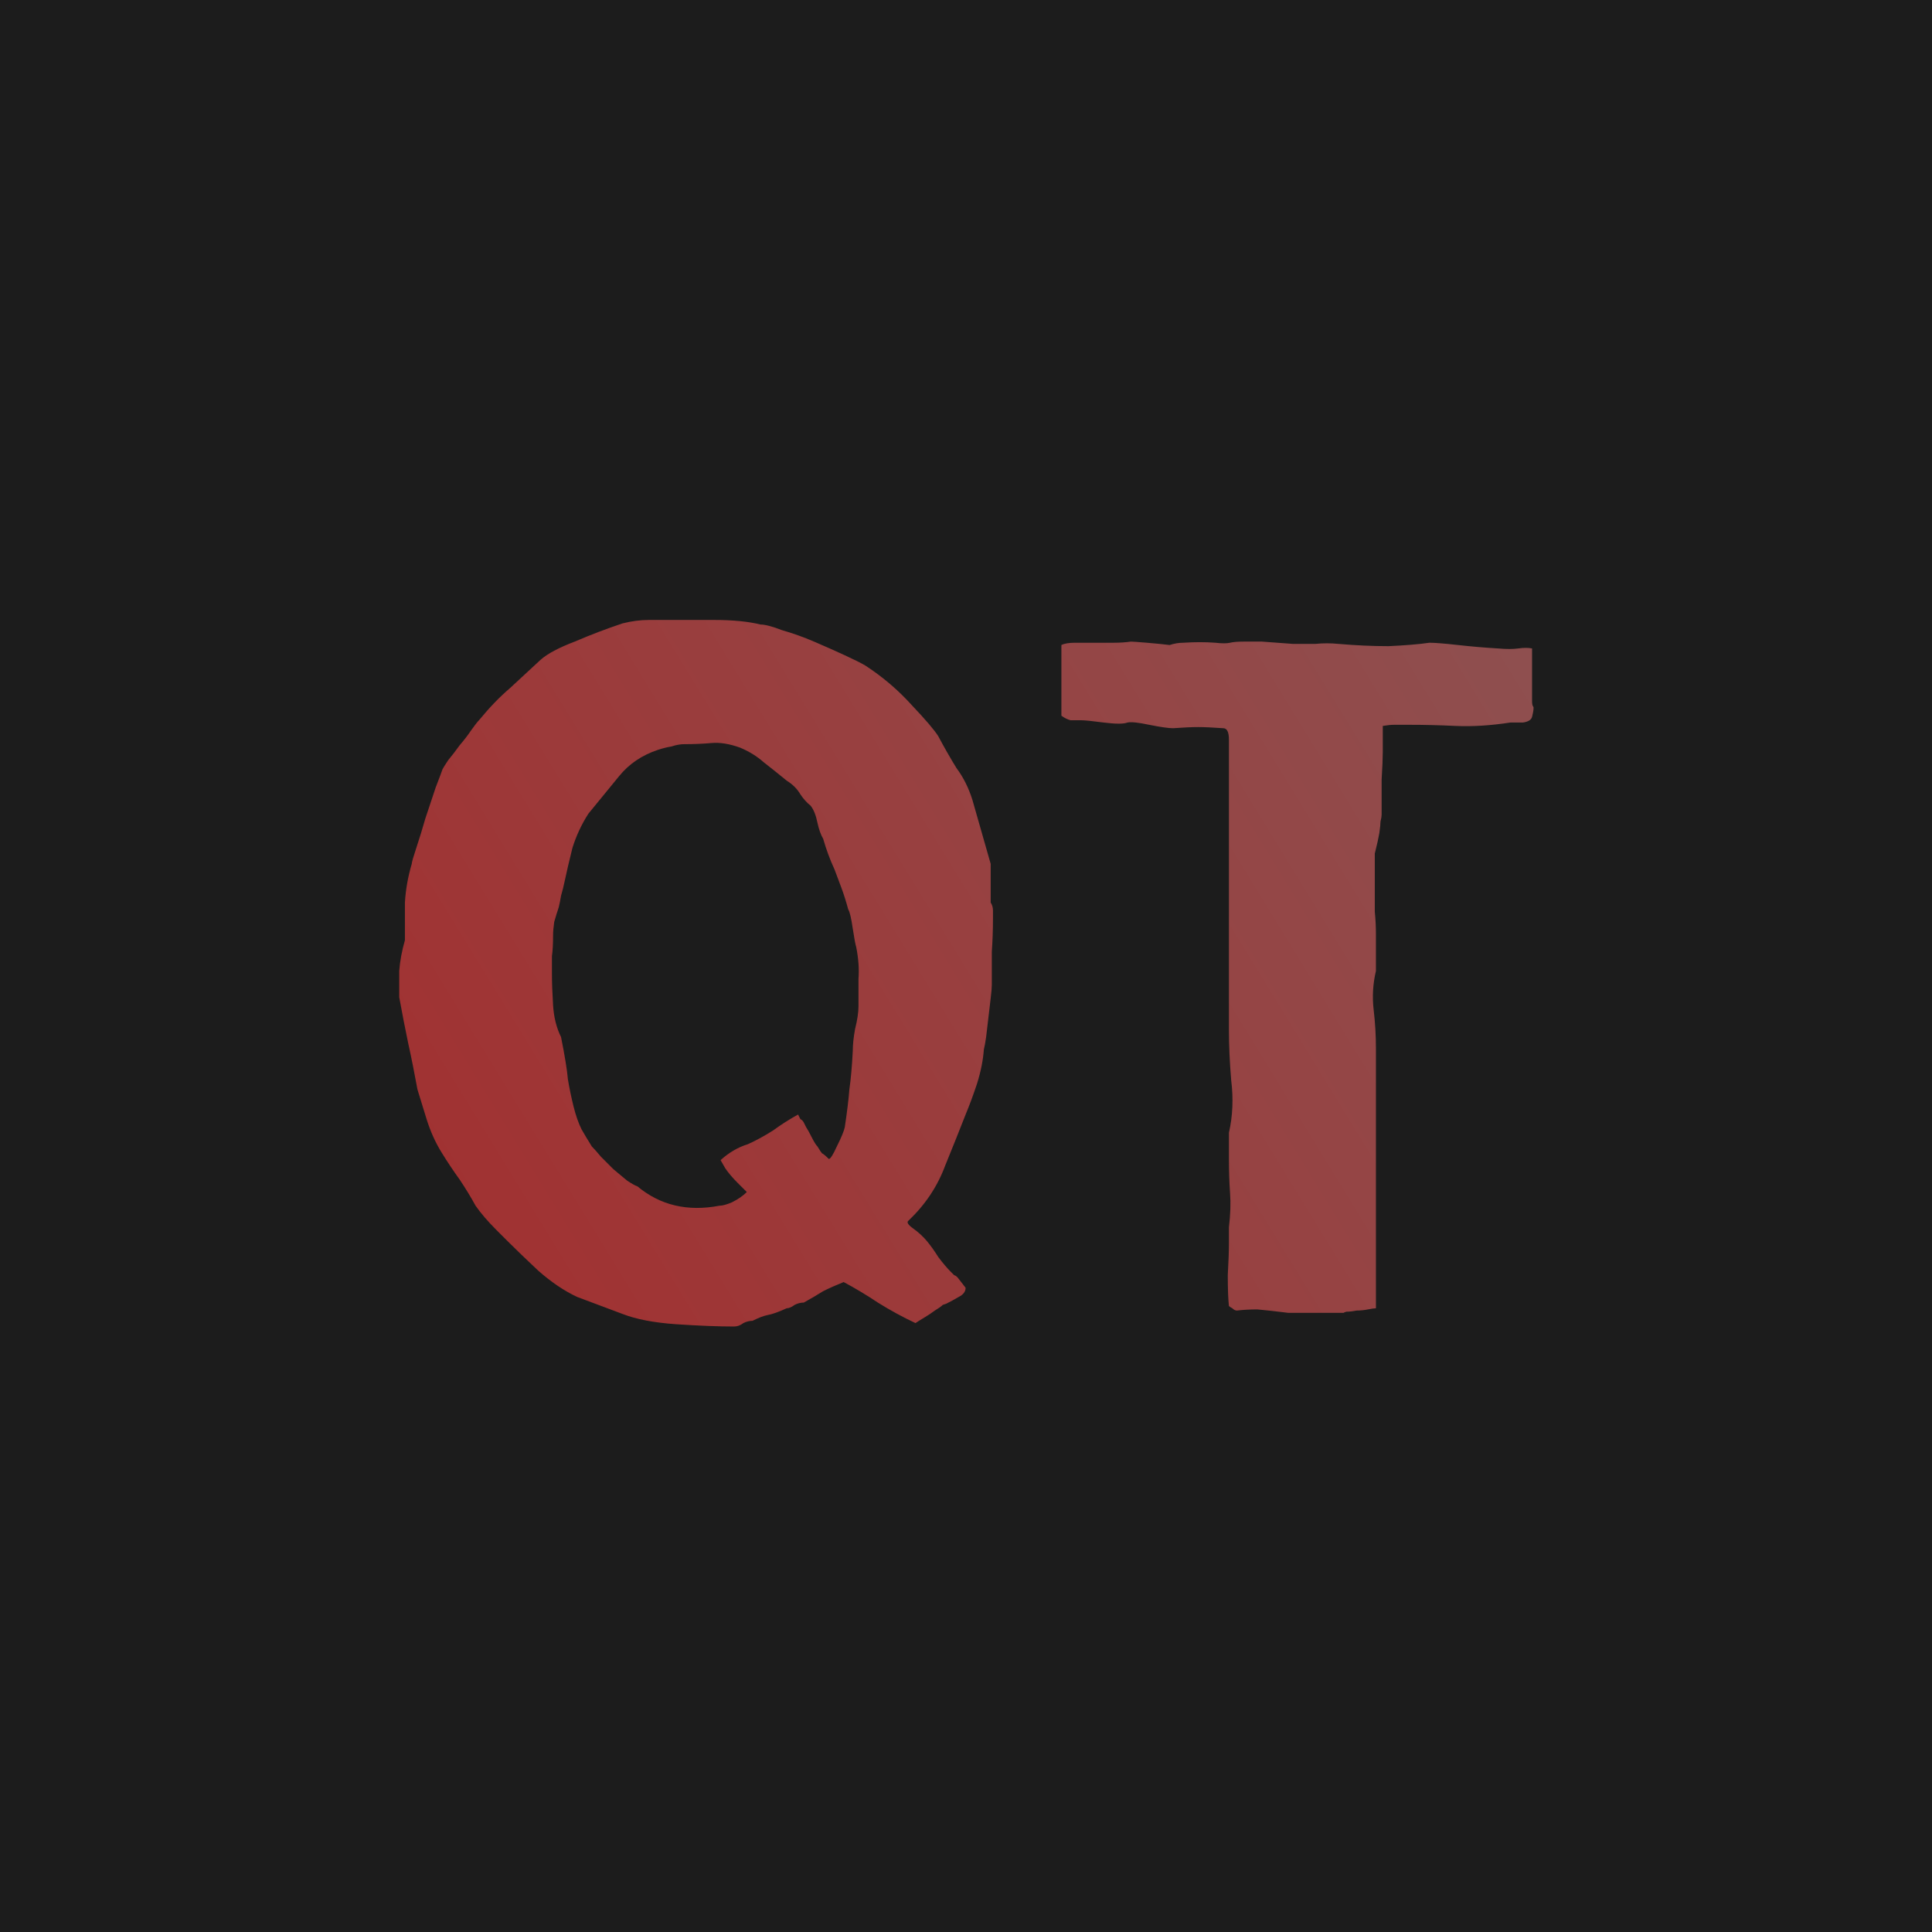 <svg width="217" height="217" viewBox="0 0 217 217" fill="none" xmlns="http://www.w3.org/2000/svg">
<rect width="217" height="217" fill="#1C1C1C"/>
<path d="M85.416 70.144C85.928 70.144 86.739 70.357 87.848 70.784C89.043 71.125 90.237 71.552 91.432 72.064C92.627 72.576 93.779 73.088 94.888 73.6C95.997 74.112 96.765 74.496 97.192 74.752C99.155 76.032 100.904 77.525 102.44 79.232C103.976 80.853 104.957 82.005 105.384 82.688C106.067 83.968 106.749 85.163 107.432 86.272C108.2 87.296 108.797 88.491 109.224 89.856L111.272 97.024V101.376C111.443 101.632 111.528 101.931 111.528 102.272C111.528 102.613 111.528 102.912 111.528 103.168C111.528 104.448 111.485 105.685 111.4 106.88C111.4 108.075 111.4 109.312 111.4 110.592C111.4 110.933 111.357 111.445 111.272 112.128C111.187 112.811 111.101 113.536 111.016 114.304C110.931 115.072 110.845 115.797 110.76 116.48C110.675 117.077 110.589 117.547 110.504 117.888C110.419 119.083 110.163 120.363 109.736 121.728C109.309 123.008 108.883 124.16 108.456 125.184C107.859 126.72 107.091 128.64 106.152 130.944C105.299 133.248 103.933 135.296 102.056 137.088C101.8 137.259 101.971 137.557 102.568 137.984C103.165 138.411 103.677 138.88 104.104 139.392C104.531 139.904 104.957 140.501 105.384 141.184C105.896 141.867 106.365 142.421 106.792 142.848C106.963 143.019 107.091 143.147 107.176 143.232C107.261 143.232 107.389 143.317 107.56 143.488L108.456 144.64C108.456 145.067 108.2 145.408 107.688 145.664C107.261 145.92 106.792 146.176 106.28 146.432C106.28 146.432 106.152 146.475 105.896 146.56C105.725 146.731 105.427 146.944 105 147.2C104.659 147.456 104.275 147.712 103.848 147.968C103.421 148.224 103.08 148.437 102.824 148.608C101.373 147.925 99.965 147.157 98.6 146.304C97.32 145.451 96.04 144.683 94.76 144C93.907 144.341 93.139 144.683 92.456 145.024C91.773 145.451 91.048 145.877 90.28 146.304C89.939 146.304 89.597 146.389 89.256 146.56C88.915 146.816 88.616 146.944 88.36 146.944C87.421 147.371 86.696 147.627 86.184 147.712C85.757 147.797 85.203 148.011 84.52 148.352C84.179 148.352 83.837 148.437 83.496 148.608C83.155 148.864 82.813 148.992 82.472 148.992C80.68 148.992 78.504 148.907 75.944 148.736C73.469 148.565 71.464 148.181 69.928 147.584L64.808 145.664C63.357 144.981 61.907 144 60.456 142.72C59.091 141.44 57.939 140.331 57 139.392L55.72 138.112C54.781 137.173 54.013 136.277 53.416 135.424C52.904 134.485 52.307 133.504 51.624 132.48C50.941 131.541 50.259 130.517 49.576 129.408C48.893 128.299 48.339 127.061 47.912 125.696L46.888 122.368C46.547 120.491 46.205 118.784 45.864 117.248C45.523 115.627 45.181 113.877 44.84 112C44.84 111.061 44.84 110.08 44.84 109.056C44.925 107.947 45.139 106.795 45.48 105.6C45.48 104.235 45.48 102.827 45.48 101.376C45.565 99.925 45.821 98.475 46.248 97.024C46.248 96.853 46.419 96.256 46.76 95.232C47.101 94.208 47.443 93.099 47.784 91.904C48.211 90.624 48.595 89.472 48.936 88.448C49.363 87.339 49.619 86.656 49.704 86.4C49.789 86.229 50.003 85.888 50.344 85.376C50.771 84.864 51.197 84.309 51.624 83.712C52.136 83.115 52.563 82.56 52.904 82.048C53.331 81.451 53.629 81.067 53.8 80.896C54.995 79.445 56.147 78.251 57.256 77.312C58.365 76.288 59.517 75.221 60.712 74.112C61.48 73.429 62.76 72.747 64.552 72.064C66.344 71.296 68.136 70.613 69.928 70.016C70.952 69.76 71.933 69.632 72.872 69.632H74.28C76.157 69.632 78.12 69.632 80.168 69.632C82.301 69.632 84.051 69.803 85.416 70.144ZM62.12 105.088C62.12 106.027 62.077 106.795 61.992 107.392C61.992 107.989 61.992 108.629 61.992 109.312C61.992 110.336 62.035 111.531 62.12 112.896C62.205 114.261 62.504 115.456 63.016 116.48C63.443 118.613 63.699 120.192 63.784 121.216C63.955 122.24 64.168 123.264 64.424 124.288C64.68 125.312 64.979 126.165 65.32 126.848C65.661 127.445 66.045 128.085 66.472 128.768C66.728 129.024 67.069 129.408 67.496 129.92C67.923 130.347 68.392 130.816 68.904 131.328C69.416 131.755 69.928 132.181 70.44 132.608C70.952 132.949 71.336 133.163 71.592 133.248C74.152 135.381 77.224 136.107 80.808 135.424C81.149 135.424 81.619 135.296 82.216 135.04C82.899 134.699 83.453 134.315 83.88 133.888C83.539 133.547 83.197 133.205 82.856 132.864C82.259 132.267 81.789 131.712 81.448 131.2L80.936 130.304C81.875 129.451 82.899 128.853 84.008 128.512C84.947 128.085 85.885 127.573 86.824 126.976C87.763 126.293 88.701 125.696 89.64 125.184C89.725 125.355 89.811 125.525 89.896 125.696C90.067 125.781 90.195 125.909 90.28 126.08L90.536 126.592C90.707 126.848 90.92 127.232 91.176 127.744C91.432 128.256 91.645 128.597 91.816 128.768C92.072 129.195 92.243 129.451 92.328 129.536C92.499 129.621 92.755 129.835 93.096 130.176C93.267 130.176 93.565 129.707 93.992 128.768C94.504 127.744 94.803 127.019 94.888 126.592C95.144 124.885 95.315 123.477 95.4 122.368C95.571 121.173 95.699 119.723 95.784 118.016C95.784 117.333 95.869 116.523 96.04 115.584C96.296 114.56 96.424 113.707 96.424 113.024C96.424 112.085 96.424 111.061 96.424 109.952C96.509 108.843 96.424 107.648 96.168 106.368C96.083 106.112 95.955 105.429 95.784 104.32C95.613 103.125 95.443 102.4 95.272 102.144C95.016 101.205 94.76 100.395 94.504 99.712C94.248 99.029 93.992 98.347 93.736 97.664C93.224 96.555 92.797 95.403 92.456 94.208C92.2 93.781 91.987 93.184 91.816 92.416C91.645 91.563 91.389 90.923 91.048 90.496C90.621 90.155 90.237 89.728 89.896 89.216C89.555 88.619 89.043 88.107 88.36 87.68C87.421 86.912 86.568 86.229 85.8 85.632C85.032 84.949 84.136 84.395 83.112 83.968C81.917 83.541 80.851 83.371 79.912 83.456C78.973 83.541 77.949 83.584 76.84 83.584C76.413 83.584 75.944 83.669 75.432 83.84C74.92 83.925 74.408 84.053 73.896 84.224C72.104 84.821 70.653 85.803 69.544 87.168C68.435 88.533 67.283 89.941 66.088 91.392C65.32 92.587 64.723 93.867 64.296 95.232C63.955 96.597 63.656 97.877 63.4 99.072C63.315 99.499 63.187 100.011 63.016 100.608C62.931 101.12 62.845 101.547 62.76 101.888C62.589 102.4 62.419 102.955 62.248 103.552C62.163 104.149 62.12 104.661 62.12 105.088ZM154.543 146.944C154.372 146.944 154.074 146.987 153.647 147.072C153.22 147.157 152.794 147.2 152.367 147.2C151.94 147.285 151.556 147.328 151.215 147.328C150.959 147.413 150.874 147.456 150.959 147.456H144.687C143.322 147.285 142.17 147.157 141.231 147.072C140.378 147.072 139.61 147.115 138.927 147.2C138.756 147.2 138.586 147.115 138.415 146.944C138.244 146.859 138.116 146.773 138.031 146.688C137.946 145.92 137.903 144.768 137.903 143.232C137.988 141.696 138.031 140.501 138.031 139.648V137.856C138.202 136.405 138.244 135.125 138.159 134.016C138.074 132.821 138.031 131.499 138.031 130.048V127.232C138.458 125.355 138.543 123.392 138.287 121.344C138.116 119.296 138.031 117.419 138.031 115.712V83.072C138.031 82.219 137.818 81.792 137.391 81.792C136.196 81.707 135.258 81.664 134.575 81.664C133.892 81.664 132.954 81.707 131.759 81.792C131.247 81.792 130.351 81.664 129.071 81.408C127.876 81.152 127.066 81.067 126.639 81.152C126.212 81.323 125.316 81.323 123.951 81.152C122.671 80.981 121.818 80.896 121.391 80.896C120.964 80.896 120.58 80.896 120.239 80.896C119.898 80.811 119.556 80.64 119.215 80.384V72.448C119.556 72.277 120.068 72.192 120.751 72.192C121.434 72.192 122.116 72.192 122.799 72.192C123.652 72.192 124.42 72.192 125.103 72.192C125.786 72.192 126.426 72.149 127.023 72.064C127.194 72.064 127.791 72.107 128.815 72.192C129.839 72.277 130.692 72.363 131.375 72.448C131.887 72.277 132.399 72.192 132.911 72.192C134.191 72.107 135.386 72.107 136.495 72.192C137.263 72.277 137.818 72.277 138.159 72.192C138.5 72.107 139.012 72.064 139.695 72.064H141.743L145.199 72.32C146.052 72.32 146.906 72.32 147.759 72.32C148.612 72.235 149.466 72.235 150.319 72.32C152.282 72.491 154.159 72.576 155.951 72.576C157.828 72.491 159.364 72.363 160.559 72.192C161.156 72.192 162.223 72.277 163.759 72.448C165.295 72.619 166.788 72.747 168.239 72.832C169.178 72.917 169.946 72.917 170.543 72.832C171.14 72.747 171.652 72.747 172.079 72.832V78.72C172.079 79.061 172.122 79.275 172.207 79.36C172.292 79.445 172.25 79.829 172.079 80.512C171.994 80.853 171.652 81.067 171.055 81.152C170.458 81.152 169.988 81.152 169.647 81.152C167.428 81.493 165.38 81.621 163.503 81.536C161.711 81.451 159.962 81.408 158.255 81.408C157.572 81.408 157.018 81.408 156.591 81.408C156.25 81.408 155.823 81.451 155.311 81.536V84.48C155.311 85.163 155.268 86.187 155.183 87.552C155.183 88.917 155.183 89.984 155.183 90.752C155.183 91.093 155.183 91.349 155.183 91.52C155.183 91.691 155.14 91.947 155.055 92.288C155.055 92.544 155.012 92.971 154.927 93.568C154.842 94.08 154.671 94.848 154.415 95.872C154.415 97.323 154.415 98.56 154.415 99.584C154.415 100.608 154.415 101.547 154.415 102.4C154.5 103.253 154.543 104.107 154.543 104.96C154.543 105.728 154.543 106.667 154.543 107.776V109.056C154.202 110.507 154.116 111.957 154.287 113.408C154.458 114.859 154.543 116.309 154.543 117.76V146.944Z" fill="url(#paint0_linear_112_5)"/>
<defs>
<linearGradient id="paint0_linear_112_5" x1="176" y1="72.5" x2="49.5" y2="150" gradientUnits="userSpaceOnUse">
<stop stop-color="#8E5050"/>
<stop offset="1" stop-color="#A23030"/>
</linearGradient>
</defs>
</svg>
